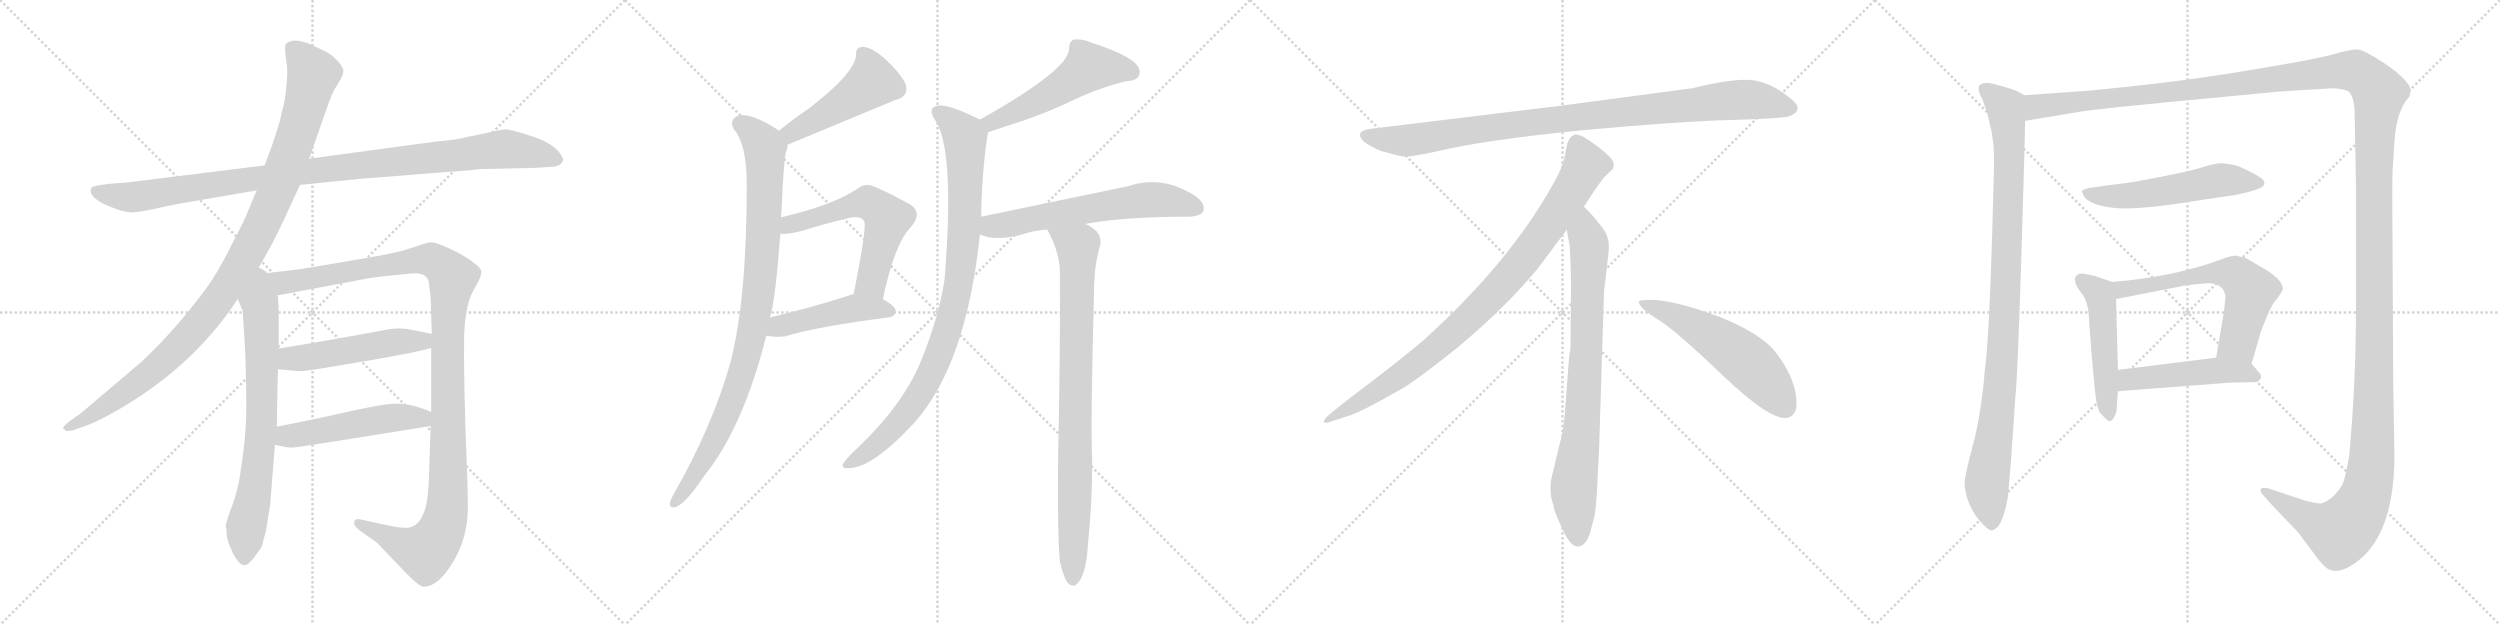 <svg version="1.1" viewBox="0 0 4096 1024" xmlns="http://www.w3.org/2000/svg">
  <g stroke="lightgray" stroke-dasharray="1,1" stroke-width="1" transform="scale(4, 4)">
    <line x1="0" y1="0" x2="256" y2="256"></line>
    <line x1="256" y1="0" x2="0" y2="256"></line>
    <line x1="128" y1="0" x2="128" y2="256"></line>
    <line x1="0" y1="128" x2="256" y2="128"></line>
    <line x1="256" y1="0" x2="512" y2="256"></line>
    <line x1="512" y1="0" x2="256" y2="256"></line>
    <line x1="384" y1="0" x2="384" y2="256"></line>
    <line x1="256" y1="128" x2="512" y2="128"></line>
    <line x1="512" y1="0" x2="768" y2="256"></line>
    <line x1="768" y1="0" x2="512" y2="256"></line>
    <line x1="640" y1="0" x2="640" y2="256"></line>
    <line x1="512" y1="128" x2="768" y2="128"></line>
    <line x1="768" y1="0" x2="1024" y2="256"></line>
    <line x1="1024" y1="0" x2="768" y2="256"></line>
    <line x1="896" y1="0" x2="896" y2="256"></line>
    <line x1="768" y1="128" x2="1024" y2="128"></line>
  </g>
<g transform="scale(1, -1) translate(0, -850)">
   <style type="text/css">
    @keyframes keyframes0 {
      from {
       stroke: black;
       stroke-dashoffset: 1020;
       stroke-width: 128;
       }
       77% {
       animation-timing-function: step-end;
       stroke: black;
       stroke-dashoffset: 0;
       stroke-width: 128;
       }
       to {
       stroke: black;
       stroke-width: 1024;
       }
       }
       #make-me-a-hanzi-animation-0 {
         animation: keyframes0 1.08s both;
         animation-delay: 0s;
         animation-timing-function: linear;
       }
    @keyframes keyframes1 {
      from {
       stroke: black;
       stroke-dashoffset: 1046;
       stroke-width: 128;
       }
       77% {
       animation-timing-function: step-end;
       stroke: black;
       stroke-dashoffset: 0;
       stroke-width: 128;
       }
       to {
       stroke: black;
       stroke-width: 1024;
       }
       }
       #make-me-a-hanzi-animation-1 {
         animation: keyframes1 1.101s both;
         animation-delay: 1.08s;
         animation-timing-function: linear;
       }
    @keyframes keyframes2 {
      from {
       stroke: black;
       stroke-dashoffset: 716;
       stroke-width: 128;
       }
       70% {
       animation-timing-function: step-end;
       stroke: black;
       stroke-dashoffset: 0;
       stroke-width: 128;
       }
       to {
       stroke: black;
       stroke-width: 1024;
       }
       }
       #make-me-a-hanzi-animation-2 {
         animation: keyframes2 0.833s both;
         animation-delay: 2.181s;
         animation-timing-function: linear;
       }
    @keyframes keyframes3 {
      from {
       stroke: black;
       stroke-dashoffset: 1168;
       stroke-width: 128;
       }
       79% {
       animation-timing-function: step-end;
       stroke: black;
       stroke-dashoffset: 0;
       stroke-width: 128;
       }
       to {
       stroke: black;
       stroke-width: 1024;
       }
       }
       #make-me-a-hanzi-animation-3 {
         animation: keyframes3 1.201s both;
         animation-delay: 3.014s;
         animation-timing-function: linear;
       }
    @keyframes keyframes4 {
      from {
       stroke: black;
       stroke-dashoffset: 504;
       stroke-width: 128;
       }
       62% {
       animation-timing-function: step-end;
       stroke: black;
       stroke-dashoffset: 0;
       stroke-width: 128;
       }
       to {
       stroke: black;
       stroke-width: 1024;
       }
       }
       #make-me-a-hanzi-animation-4 {
         animation: keyframes4 0.66s both;
         animation-delay: 4.215s;
         animation-timing-function: linear;
       }
    @keyframes keyframes5 {
      from {
       stroke: black;
       stroke-dashoffset: 501;
       stroke-width: 128;
       }
       62% {
       animation-timing-function: step-end;
       stroke: black;
       stroke-dashoffset: 0;
       stroke-width: 128;
       }
       to {
       stroke: black;
       stroke-width: 1024;
       }
       }
       #make-me-a-hanzi-animation-5 {
         animation: keyframes5 0.658s both;
         animation-delay: 4.875s;
         animation-timing-function: linear;
       }
    @keyframes keyframes6 {
      from {
       stroke: black;
       stroke-dashoffset: 471;
       stroke-width: 128;
       }
       61% {
       animation-timing-function: step-end;
       stroke: black;
       stroke-dashoffset: 0;
       stroke-width: 128;
       }
       to {
       stroke: black;
       stroke-width: 1024;
       }
       }
       #make-me-a-hanzi-animation-6 {
         animation: keyframes6 0.633s both;
         animation-delay: 5.532s;
         animation-timing-function: linear;
       }
    @keyframes keyframes7 {
      from {
       stroke: black;
       stroke-dashoffset: 924;
       stroke-width: 128;
       }
       75% {
       animation-timing-function: step-end;
       stroke: black;
       stroke-dashoffset: 0;
       stroke-width: 128;
       }
       to {
       stroke: black;
       stroke-width: 1024;
       }
       }
       #make-me-a-hanzi-animation-7 {
         animation: keyframes7 1.002s both;
         animation-delay: 6.166s;
         animation-timing-function: linear;
       }
    @keyframes keyframes8 {
      from {
       stroke: black;
       stroke-dashoffset: 574;
       stroke-width: 128;
       }
       65% {
       animation-timing-function: step-end;
       stroke: black;
       stroke-dashoffset: 0;
       stroke-width: 128;
       }
       to {
       stroke: black;
       stroke-width: 1024;
       }
       }
       #make-me-a-hanzi-animation-8 {
         animation: keyframes8 0.717s both;
         animation-delay: 7.168s;
         animation-timing-function: linear;
       }
    @keyframes keyframes9 {
      from {
       stroke: black;
       stroke-dashoffset: 456;
       stroke-width: 128;
       }
       60% {
       animation-timing-function: step-end;
       stroke: black;
       stroke-dashoffset: 0;
       stroke-width: 128;
       }
       to {
       stroke: black;
       stroke-width: 1024;
       }
       }
       #make-me-a-hanzi-animation-9 {
         animation: keyframes9 0.621s both;
         animation-delay: 7.885s;
         animation-timing-function: linear;
       }
    @keyframes keyframes10 {
      from {
       stroke: black;
       stroke-dashoffset: 520;
       stroke-width: 128;
       }
       63% {
       animation-timing-function: step-end;
       stroke: black;
       stroke-dashoffset: 0;
       stroke-width: 128;
       }
       to {
       stroke: black;
       stroke-width: 1024;
       }
       }
       #make-me-a-hanzi-animation-10 {
         animation: keyframes10 0.673s both;
         animation-delay: 8.506s;
         animation-timing-function: linear;
       }
    @keyframes keyframes11 {
      from {
       stroke: black;
       stroke-dashoffset: 913;
       stroke-width: 128;
       }
       75% {
       animation-timing-function: step-end;
       stroke: black;
       stroke-dashoffset: 0;
       stroke-width: 128;
       }
       to {
       stroke: black;
       stroke-width: 1024;
       }
       }
       #make-me-a-hanzi-animation-11 {
         animation: keyframes11 0.993s both;
         animation-delay: 9.179s;
         animation-timing-function: linear;
       }
    @keyframes keyframes12 {
      from {
       stroke: black;
       stroke-dashoffset: 609;
       stroke-width: 128;
       }
       66% {
       animation-timing-function: step-end;
       stroke: black;
       stroke-dashoffset: 0;
       stroke-width: 128;
       }
       to {
       stroke: black;
       stroke-width: 1024;
       }
       }
       #make-me-a-hanzi-animation-12 {
         animation: keyframes12 0.746s both;
         animation-delay: 10.172s;
         animation-timing-function: linear;
       }
    @keyframes keyframes13 {
      from {
       stroke: black;
       stroke-dashoffset: 849;
       stroke-width: 128;
       }
       73% {
       animation-timing-function: step-end;
       stroke: black;
       stroke-dashoffset: 0;
       stroke-width: 128;
       }
       to {
       stroke: black;
       stroke-width: 1024;
       }
       }
       #make-me-a-hanzi-animation-13 {
         animation: keyframes13 0.941s both;
         animation-delay: 10.918s;
         animation-timing-function: linear;
       }
    @keyframes keyframes14 {
      from {
       stroke: black;
       stroke-dashoffset: 952;
       stroke-width: 128;
       }
       76% {
       animation-timing-function: step-end;
       stroke: black;
       stroke-dashoffset: 0;
       stroke-width: 128;
       }
       to {
       stroke: black;
       stroke-width: 1024;
       }
       }
       #make-me-a-hanzi-animation-14 {
         animation: keyframes14 1.025s both;
         animation-delay: 11.859s;
         animation-timing-function: linear;
       }
    @keyframes keyframes15 {
      from {
       stroke: black;
       stroke-dashoffset: 897;
       stroke-width: 128;
       }
       74% {
       animation-timing-function: step-end;
       stroke: black;
       stroke-dashoffset: 0;
       stroke-width: 128;
       }
       to {
       stroke: black;
       stroke-width: 1024;
       }
       }
       #make-me-a-hanzi-animation-15 {
         animation: keyframes15 0.98s both;
         animation-delay: 12.883s;
         animation-timing-function: linear;
       }
    @keyframes keyframes16 {
      from {
       stroke: black;
       stroke-dashoffset: 792;
       stroke-width: 128;
       }
       72% {
       animation-timing-function: step-end;
       stroke: black;
       stroke-dashoffset: 0;
       stroke-width: 128;
       }
       to {
       stroke: black;
       stroke-width: 1024;
       }
       }
       #make-me-a-hanzi-animation-16 {
         animation: keyframes16 0.895s both;
         animation-delay: 13.863s;
         animation-timing-function: linear;
       }
    @keyframes keyframes17 {
      from {
       stroke: black;
       stroke-dashoffset: 548;
       stroke-width: 128;
       }
       64% {
       animation-timing-function: step-end;
       stroke: black;
       stroke-dashoffset: 0;
       stroke-width: 128;
       }
       to {
       stroke: black;
       stroke-width: 1024;
       }
       }
       #make-me-a-hanzi-animation-17 {
         animation: keyframes17 0.696s both;
         animation-delay: 14.758s;
         animation-timing-function: linear;
       }
    @keyframes keyframes18 {
      from {
       stroke: black;
       stroke-dashoffset: 987;
       stroke-width: 128;
       }
       76% {
       animation-timing-function: step-end;
       stroke: black;
       stroke-dashoffset: 0;
       stroke-width: 128;
       }
       to {
       stroke: black;
       stroke-width: 1024;
       }
       }
       #make-me-a-hanzi-animation-18 {
         animation: keyframes18 1.053s both;
         animation-delay: 15.454s;
         animation-timing-function: linear;
       }
    @keyframes keyframes19 {
      from {
       stroke: black;
       stroke-dashoffset: 1730;
       stroke-width: 128;
       }
       85% {
       animation-timing-function: step-end;
       stroke: black;
       stroke-dashoffset: 0;
       stroke-width: 128;
       }
       to {
       stroke: black;
       stroke-width: 1024;
       }
       }
       #make-me-a-hanzi-animation-19 {
         animation: keyframes19 1.658s both;
         animation-delay: 16.507s;
         animation-timing-function: linear;
       }
    @keyframes keyframes20 {
      from {
       stroke: black;
       stroke-dashoffset: 542;
       stroke-width: 128;
       }
       64% {
       animation-timing-function: step-end;
       stroke: black;
       stroke-dashoffset: 0;
       stroke-width: 128;
       }
       to {
       stroke: black;
       stroke-width: 1024;
       }
       }
       #make-me-a-hanzi-animation-20 {
         animation: keyframes20 0.691s both;
         animation-delay: 18.165s;
         animation-timing-function: linear;
       }
    @keyframes keyframes21 {
      from {
       stroke: black;
       stroke-dashoffset: 493;
       stroke-width: 128;
       }
       62% {
       animation-timing-function: step-end;
       stroke: black;
       stroke-dashoffset: 0;
       stroke-width: 128;
       }
       to {
       stroke: black;
       stroke-width: 1024;
       }
       }
       #make-me-a-hanzi-animation-21 {
         animation: keyframes21 0.651s both;
         animation-delay: 18.856s;
         animation-timing-function: linear;
       }
    @keyframes keyframes22 {
      from {
       stroke: black;
       stroke-dashoffset: 608;
       stroke-width: 128;
       }
       66% {
       animation-timing-function: step-end;
       stroke: black;
       stroke-dashoffset: 0;
       stroke-width: 128;
       }
       to {
       stroke: black;
       stroke-width: 1024;
       }
       }
       #make-me-a-hanzi-animation-22 {
         animation: keyframes22 0.745s both;
         animation-delay: 19.507s;
         animation-timing-function: linear;
       }
    @keyframes keyframes23 {
      from {
       stroke: black;
       stroke-dashoffset: 481;
       stroke-width: 128;
       }
       61% {
       animation-timing-function: step-end;
       stroke: black;
       stroke-dashoffset: 0;
       stroke-width: 128;
       }
       to {
       stroke: black;
       stroke-width: 1024;
       }
       }
       #make-me-a-hanzi-animation-23 {
         animation: keyframes23 0.641s both;
         animation-delay: 20.252s;
         animation-timing-function: linear;
       }
</style>
<path d="M 491.5 547.0 L 589.5 557.0 L 716.5 567.0 Q 773.5 571.0 789.5 573.0 L 877.5 575.0 L 908.5 577.0 Q 922.5 580.0 922.5 590.0 Q 913.5 612.0 876.5 625.0 Q 840.5 637.0 830.5 638.0 Q 821.5 638.0 801.5 633.0 L 762.5 625.0 Q 749.5 621.0 713.5 618.0 L 506.5 590.0 L 433.5 579.0 L 223.5 553.0 Q 211.5 551.0 181.5 549.0 Q 151.5 546.0 149.5 542.0 Q 143.5 530.0 169.5 516.0 Q 203.5 501.0 217.5 502.0 Q 231.5 503.0 258.5 509.0 Q 285.5 515.0 297.5 517.0 L 420.5 538.0 L 491.5 547.0 Z" fill="lightgray"></path> 
<path d="M 417.5 400.0 L 445.5 450.0 Q 454.5 467.0 468.5 497.0 L 491.5 547.0 L 506.5 590.0 L 534.5 670.0 Q 544.5 699.0 549.5 706.0 L 558.5 721.0 Q 562.5 728.0 562.5 734.0 Q 562.5 740.0 552.5 751.0 Q 542.5 761.0 534.5 765.0 L 507.5 778.0 Q 479.5 789.0 468.5 778.0 Q 465.5 774.0 468.5 754.0 Q 471.5 734.0 470.5 727.0 Q 470.5 719.0 468.5 702.0 Q 466.5 684.0 465.5 681.0 L 461.5 665.0 Q 459.5 652.0 445.5 611.0 L 433.5 579.0 L 420.5 538.0 L 407.5 507.0 Q 401.5 490.0 379.5 449.0 Q 358.5 406.0 337.5 377.0 Q 285.5 307.0 231.5 257.0 L 132.5 173.0 L 115.5 161.0 Q 101.5 150.0 103.5 148.0 L 108.5 144.0 Q 109.5 143.0 119.5 145.0 L 136.5 151.0 Q 155.5 157.0 185.5 174.0 Q 314.5 246.0 389.5 360.0 L 417.5 400.0 Z" fill="lightgray"></path> 
<path d="M 389.5 360.0 L 397.5 341.0 L 401.5 279.0 Q 403.5 230.0 403.5 181.0 Q 403.5 131.0 391.5 61.0 Q 386.5 36.0 377.5 14.0 Q 369.5 -9.0 369.5 -13.0 Q 371.5 -15.0 371.5 -28.0 Q 374.5 -42.0 378.5 -49.0 Q 381.5 -59.0 390.5 -70.0 Q 399.5 -81.0 408.5 -72.0 Q 417.5 -63.0 418.5 -60.0 L 424.5 -52.0 Q 429.5 -47.0 431.5 -35.0 L 435.5 -21.0 L 442.5 22.0 L 450.5 121.0 L 453.5 151.0 Q 454.5 224.0 455.5 245.0 L 456.5 279.0 Q 457.5 365.0 454.5 366.0 C 446.5 436.0 362.5 423.0 389.5 360.0 Z" fill="lightgray"></path> 
<path d="M 706.5 280.0 L 706.5 175.0 L 705.5 152.0 L 702.5 59.0 Q 700.5 23.0 693.5 8.0 Q 687.5 -8.0 674.5 -13.0 Q 669.5 -16.0 653.5 -14.0 Q 639.5 -12.0 590.5 -1.0 Q 581.5 1.0 580.5 -5.0 Q 578.5 -11.0 590.5 -20.0 L 617.5 -39.0 L 660.5 -84.0 Q 684.5 -109.0 692.5 -111.0 Q 716.5 -113.0 741.5 -72.0 Q 767.5 -31.0 766.5 24.0 Q 766.5 53.0 762.5 152.0 Q 759.5 250.0 760.5 301.0 Q 762.5 351.0 775.5 374.0 Q 789.5 397.0 788.5 405.0 Q 787.5 412.0 776.5 419.0 Q 766.5 428.0 740.5 441.0 Q 714.5 453.0 707.5 453.0 Q 700.5 453.0 680.5 446.0 Q 660.5 439.0 645.5 436.0 Q 631.5 432.0 491.5 409.0 L 417.5 400.0 C 387.5 396.0 425.5 360.0 454.5 366.0 L 603.5 394.0 Q 621.5 397.0 674.5 402.0 Q 699.5 404.0 702.5 388.0 L 705.5 362.0 L 707.5 303.0 L 706.5 280.0 Z" fill="lightgray"></path> 
<path d="M 455.5 245.0 L 477.5 243.0 Q 492.5 241.0 503.5 243.0 Q 515.5 244.0 602.5 259.0 Q 689.5 274.0 706.5 280.0 C 735.5 288.0 736.5 297.0 707.5 303.0 L 672.5 310.0 Q 660.5 313.0 639.5 311.0 Q 515.5 288.0 456.5 279.0 C 426.5 274.0 425.5 248.0 455.5 245.0 Z" fill="lightgray"></path> 
<path d="M 450.5 121.0 L 461.5 119.0 Q 473.5 116.0 481.5 117.0 Q 489.5 117.0 705.5 152.0 C 735.5 157.0 734.5 164.0 706.5 175.0 Q 667.5 192.0 638.5 188.0 Q 628.5 188.0 572.5 176.0 Q 516.5 163.0 453.5 151.0 C 424.5 145.0 420.5 126.0 450.5 121.0 Z" fill="lightgray"></path> 
<path d="M 1290.5 613.0 Q 1464.5 685.0 1466.5 686.0 Q 1490.5 692.0 1483.5 713.0 Q 1473.5 732.0 1449.5 754.0 Q 1427.5 773.0 1414.5 773.0 Q 1401.5 774.0 1402.5 759.0 Q 1399.5 729.0 1323.5 671.0 Q 1299.5 655.0 1276.5 636.0 C 1253.5 617.0 1262.5 602.0 1290.5 613.0 Z" fill="lightgray"></path> 
<path d="M 1279.5 494.0 Q 1279.5 500.0 1280.5 505.0 Q 1283.5 580.0 1287.5 600.0 Q 1290.5 607.0 1290.5 613.0 C 1293.5 626.0 1293.5 626.0 1276.5 636.0 Q 1225.5 669.0 1206.5 659.0 Q 1194.5 652.0 1202.5 638.0 Q 1223.5 614.0 1223.5 546.0 Q 1223.5 359.0 1196.5 255.0 Q 1166.5 150.0 1103.5 40.0 Q 1099.5 33.0 1097.5 27.0 Q 1096.5 17.0 1105.5 19.0 Q 1121.5 22.0 1153.5 70.0 Q 1217.5 149.0 1255.5 300.0 L 1261.5 330.0 Q 1270.5 358.0 1278.5 467.0 L 1279.5 494.0 Z" fill="lightgray"></path> 
<path d="M 1446.5 360.0 Q 1465.5 450.0 1491.5 477.0 Q 1513.5 502.0 1489.5 516.0 Q 1428.5 549.0 1420.5 547.0 Q 1413.5 547.0 1406.5 542.0 Q 1366.5 514.0 1279.5 494.0 C 1250.5 487.0 1248.5 467.0 1278.5 467.0 Q 1293.5 466.0 1314.5 472.0 Q 1353.5 484.0 1387.5 492.0 Q 1409.5 498.0 1415.5 488.0 Q 1421.5 482.0 1398.5 368.0 C 1392.5 339.0 1440.5 331.0 1446.5 360.0 Z" fill="lightgray"></path> 
<path d="M 1255.5 300.0 Q 1268.5 297.0 1286.5 299.0 Q 1338.5 315.0 1456.5 330.0 Q 1466.5 331.0 1467.5 341.0 Q 1467.5 348.0 1446.5 360.0 C 1423.5 374.0 1423.5 374.0 1398.5 368.0 Q 1392.5 367.0 1388.5 365.0 Q 1318.5 343.0 1261.5 330.0 C 1232.5 323.0 1225.5 305.0 1255.5 300.0 Z" fill="lightgray"></path> 
<path d="M 1618.5 633.0 Q 1637.5 640.0 1666.5 649.0 Q 1720.5 667.0 1760.5 687.0 Q 1806.5 708.0 1845.5 717.0 Q 1863.5 718.0 1866.5 727.0 Q 1870.5 737.0 1857.5 749.0 Q 1835.5 765.0 1788.5 780.0 Q 1772.5 787.0 1758.5 785.0 Q 1751.5 781.0 1751.5 770.0 Q 1751.5 736.0 1605.5 654.0 C 1579.5 639.0 1590.5 623.0 1618.5 633.0 Z" fill="lightgray"></path> 
<path d="M 1607.5 495.0 Q 1608.5 564.0 1617.5 626.0 Q 1618.5 630.0 1618.5 633.0 C 1620.5 647.0 1620.5 647.0 1605.5 654.0 Q 1604.5 655.0 1601.5 656.0 Q 1552.5 680.0 1536.5 677.0 Q 1517.5 673.0 1533.5 651.0 Q 1564.5 600.0 1547.5 392.0 Q 1538.5 332.0 1509.5 260.0 Q 1479.5 185.0 1397.5 109.0 Q 1384.5 96.0 1380.5 89.0 Q 1379.5 82.0 1390.5 83.0 Q 1429.5 83.0 1499.5 159.0 Q 1583.5 255.0 1605.5 466.0 L 1607.5 495.0 Z" fill="lightgray"></path> 
<path d="M 1777.5 483.0 Q 1841.5 495.0 1948.5 495.0 Q 1967.5 496.0 1971.5 504.0 Q 1975.5 516.0 1959.5 528.0 Q 1905.5 564.0 1848.5 545.0 Q 1743.5 523.0 1607.5 495.0 C 1578.5 489.0 1577.5 476.0 1605.5 466.0 Q 1629.5 454.0 1675.5 466.0 Q 1691.5 472.0 1715.5 474.0 L 1777.5 483.0 Z" fill="lightgray"></path> 
<path d="M 1736.5 -70.0 Q 1742.5 -95.0 1748.5 -104.0 Q 1754.5 -111.0 1761.5 -109.0 Q 1779.5 -97.0 1782.5 -42.0 Q 1789.5 27.0 1789.5 94.0 Q 1786.5 152.0 1792.5 374.0 Q 1792.5 414.0 1802.5 448.0 Q 1805.5 466.0 1791.5 475.0 Q 1784.5 481.0 1777.5 483.0 C 1751.5 498.0 1701.5 501.0 1715.5 474.0 Q 1733.5 443.0 1736.5 410.0 Q 1737.5 286.0 1733.5 92.0 Q 1732.5 -29.0 1736.5 -70.0 Z" fill="lightgray"></path> 
<path d="M 2773.0 705.5 L 2555.0 676.5 L 2250.0 639.5 Q 2217.0 636.5 2234.0 618.5 Q 2242.0 611.5 2263.0 602.5 Q 2291.0 594.5 2300.0 593.5 Q 2310.0 592.5 2352.0 601.5 Q 2430.0 620.5 2592.0 636.5 Q 2754.0 651.5 2839.0 653.5 Q 2924.0 655.5 2934.0 660.5 Q 2956.0 670.5 2935.0 687.5 Q 2903.0 714.5 2872.0 718.5 Q 2842.0 722.5 2773.0 705.5 Z" fill="lightgray"></path> 
<path d="M 2595.0 511.5 Q 2623.0 554.5 2630.0 561.5 L 2641.0 571.5 Q 2644.0 574.5 2644.0 580.5 Q 2644.0 585.5 2637.0 593.5 Q 2619.0 610.5 2595.0 625.5 Q 2584.0 630.5 2580.0 629.5 L 2575.0 626.5 Q 2573.0 625.5 2571.0 621.5 Q 2569.0 616.5 2568.0 615.5 L 2564.0 595.5 Q 2561.0 576.5 2543.0 545.5 Q 2471.0 417.5 2331.0 291.5 Q 2282.0 250.5 2227.0 209.5 Q 2173.0 168.5 2171.0 163.5 Q 2164.0 153.5 2181.0 159.5 L 2206.0 167.5 Q 2226.0 172.5 2294.0 211.5 Q 2315.0 222.5 2388.0 280.5 Q 2469.0 348.5 2519.0 409.5 L 2567.0 473.5 L 2595.0 511.5 Z" fill="lightgray"></path> 
<path d="M 2620.0 115.5 L 2628.0 371.5 L 2634.0 423.5 Q 2636.0 439.5 2636.0 446.5 Q 2636.0 467.5 2618.0 485.5 Q 2616.0 490.5 2595.0 511.5 C 2574.0 533.5 2562.0 503.5 2567.0 473.5 L 2572.0 445.5 Q 2574.0 404.5 2574.0 383.5 L 2573.0 277.5 Q 2571.0 271.5 2569.0 241.5 L 2565.0 188.5 Q 2563.0 155.5 2559.0 137.5 L 2544.0 75.5 Q 2536.0 47.5 2545.0 22.5 L 2547.0 13.5 Q 2549.0 7.5 2561.0 -19.5 Q 2574.0 -46.5 2586.0 -45.5 Q 2598.0 -44.5 2605.0 -23.5 L 2613.0 6.5 Q 2616.0 29.5 2617.0 57.5 L 2620.0 115.5 Z" fill="lightgray"></path> 
<path d="M 2685.0 354.5 Q 2688.0 343.5 2718.0 325.5 Q 2748.0 306.5 2824.0 233.5 Q 2901.0 160.5 2928.0 165.5 Q 2938.0 166.5 2943.0 180.5 Q 2947.0 224.5 2908.0 274.5 Q 2883.0 304.5 2818.0 330.5 Q 2735.0 361.5 2697.0 358.5 Q 2684.0 358.5 2685.0 354.5 Z" fill="lightgray"></path> 
<path d="M 3317.0 694.0 L 3302.0 702.0 Q 3259.0 716.0 3254.0 714.0 Q 3247.0 714.0 3243.0 710.0 Q 3239.0 703.0 3248.0 687.0 L 3255.0 668.0 L 3263.0 635.0 L 3266.0 613.0 Q 3267.0 605.0 3267.0 580.0 L 3264.0 467.0 Q 3259.0 295.0 3252.0 244.0 Q 3246.0 172.0 3233.0 123.0 Q 3220.0 74.0 3219.0 62.0 Q 3218.0 49.0 3224.0 31.0 Q 3230.0 13.0 3244.0 -4.0 Q 3258.0 -20.0 3264.0 -19.0 Q 3269.0 -18.0 3275.0 -11.0 Q 3282.0 1.0 3286.0 18.0 Q 3290.0 36.0 3290.0 38.0 L 3295.0 98.0 L 3302.0 200.0 Q 3306.0 238.0 3312.0 437.0 Q 3318.0 635.0 3318.0 652.0 C 3319.0 682.0 3319.0 693.0 3317.0 694.0 Z" fill="lightgray"></path> 
<path d="M 3318.0 652.0 L 3402.0 666.0 Q 3425.0 671.0 3651.0 692.0 L 3734.0 700.0 L 3815.0 705.0 Q 3823.0 706.0 3835.0 704.0 Q 3847.0 702.0 3849.0 699.0 Q 3858.0 690.0 3858.0 658.0 L 3860.0 546.0 L 3860.0 344.0 Q 3860.0 223.0 3849.0 104.0 Q 3843.0 69.0 3839.0 59.0 Q 3834.0 48.0 3822.0 36.0 Q 3809.0 26.0 3803.0 25.0 Q 3796.0 25.0 3776.0 30.0 L 3716.0 50.0 Q 3705.0 52.0 3704.0 48.0 Q 3703.0 44.0 3707.0 40.0 L 3722.0 23.0 L 3765.0 -22.0 L 3792.0 -58.0 Q 3801.0 -71.0 3809.0 -78.0 Q 3824.0 -93.0 3850.0 -78.0 Q 3923.0 -36.0 3923.0 104.0 L 3921.0 228.0 L 3920.0 438.0 Q 3919.0 540.0 3920.0 571.0 L 3923.0 616.0 Q 3926.0 670.0 3948.0 692.0 Q 3950.0 704.0 3949.0 706.0 Q 3941.0 723.0 3907.0 746.0 Q 3872.0 769.0 3862.0 769.0 Q 3852.0 769.0 3826.0 762.0 Q 3800.0 754.0 3703.0 738.0 Q 3605.0 721.0 3514.0 711.0 Q 3422.0 701.0 3417.0 701.0 L 3317.0 694.0 C 3287.0 692.0 3288.0 647.0 3318.0 652.0 Z" fill="lightgray"></path> 
<path d="M 3665.0 531.0 Q 3707.0 540.0 3709.0 547.0 Q 3711.0 548.0 3709.0 553.0 Q 3709.0 559.0 3667.0 578.0 Q 3647.0 583.0 3637.0 582.5 Q 3627.0 582.0 3610.5 576.5 Q 3594.0 571.0 3544.0 561.0 Q 3494.0 551.0 3475.0 549.0 Q 3456.0 547.0 3423.0 542.0 Q 3411.0 539.0 3411.0 536.5 Q 3411.0 534.0 3416.0 526.0 Q 3430.0 512.0 3468.0 509.0 Q 3506.0 506.0 3598.0 521.0 L 3665.0 531.0 Z" fill="lightgray"></path> 
<path d="M 3461.0 388.0 L 3432.0 398.0 L 3417.0 401.0 Q 3409.0 403.0 3404.0 400.0 Q 3398.0 396.0 3400.0 390.0 Q 3400.0 382.0 3411.0 369.0 Q 3422.0 356.0 3423.0 321.0 L 3427.0 268.0 Q 3433.0 198.0 3435.0 191.0 Q 3436.0 184.0 3440.0 174.0 Q 3443.0 171.0 3448.0 166.0 Q 3453.0 160.0 3457.0 160.0 Q 3460.0 160.0 3464.0 167.0 Q 3468.0 174.0 3468.0 180.0 Q 3468.0 185.0 3470.0 209.0 L 3470.0 244.0 L 3467.0 360.0 C 3466.0 386.0 3466.0 386.0 3461.0 388.0 Z" fill="lightgray"></path> 
<path d="M 3689.0 254.0 L 3704.0 306.0 Q 3705.0 310.0 3714.0 331.0 Q 3722.0 352.0 3732.0 362.0 L 3740.0 375.0 Q 3741.0 384.0 3731.0 394.0 Q 3720.0 404.0 3709.0 410.0 L 3680.0 427.0 L 3664.0 431.0 Q 3658.0 432.0 3639.0 425.0 Q 3565.0 397.0 3461.0 388.0 C 3431.0 385.0 3438.0 354.0 3467.0 360.0 L 3574.0 381.0 L 3576.0 382.0 L 3579.0 382.0 L 3595.0 384.0 L 3617.0 386.0 Q 3642.0 386.0 3646.0 366.0 L 3646.0 361.0 L 3645.0 352.0 L 3644.0 341.0 L 3631.0 264.0 C 3626.0 234.0 3681.0 225.0 3689.0 254.0 Z" fill="lightgray"></path> 
<path d="M 3470.0 209.0 L 3652.0 223.0 L 3698.0 224.0 Q 3710.0 232.0 3700.0 241.0 L 3689.0 254.0 C 3676.0 270.0 3661.0 268.0 3631.0 264.0 L 3470.0 244.0 C 3440.0 240.0 3440.0 207.0 3470.0 209.0 Z" fill="lightgray"></path> 
      <clipPath id="make-me-a-hanzi-clip-0">
      <path d="M 491.5 547.0 L 589.5 557.0 L 716.5 567.0 Q 773.5 571.0 789.5 573.0 L 877.5 575.0 L 908.5 577.0 Q 922.5 580.0 922.5 590.0 Q 913.5 612.0 876.5 625.0 Q 840.5 637.0 830.5 638.0 Q 821.5 638.0 801.5 633.0 L 762.5 625.0 Q 749.5 621.0 713.5 618.0 L 506.5 590.0 L 433.5 579.0 L 223.5 553.0 Q 211.5 551.0 181.5 549.0 Q 151.5 546.0 149.5 542.0 Q 143.5 530.0 169.5 516.0 Q 203.5 501.0 217.5 502.0 Q 231.5 503.0 258.5 509.0 Q 285.5 515.0 297.5 517.0 L 420.5 538.0 L 491.5 547.0 Z" fill="lightgray"></path>
      </clipPath>
      <path clip-path="url(#make-me-a-hanzi-clip-0)" d="M 154.5 538.0 L 220.5 527.0 L 546.5 575.0 L 829.5 606.0 L 910.5 590.0 " fill="none" id="make-me-a-hanzi-animation-0" stroke-dasharray="892 1784" stroke-linecap="round"></path>

      <clipPath id="make-me-a-hanzi-clip-1">
      <path d="M 417.5 400.0 L 445.5 450.0 Q 454.5 467.0 468.5 497.0 L 491.5 547.0 L 506.5 590.0 L 534.5 670.0 Q 544.5 699.0 549.5 706.0 L 558.5 721.0 Q 562.5 728.0 562.5 734.0 Q 562.5 740.0 552.5 751.0 Q 542.5 761.0 534.5 765.0 L 507.5 778.0 Q 479.5 789.0 468.5 778.0 Q 465.5 774.0 468.5 754.0 Q 471.5 734.0 470.5 727.0 Q 470.5 719.0 468.5 702.0 Q 466.5 684.0 465.5 681.0 L 461.5 665.0 Q 459.5 652.0 445.5 611.0 L 433.5 579.0 L 420.5 538.0 L 407.5 507.0 Q 401.5 490.0 379.5 449.0 Q 358.5 406.0 337.5 377.0 Q 285.5 307.0 231.5 257.0 L 132.5 173.0 L 115.5 161.0 Q 101.5 150.0 103.5 148.0 L 108.5 144.0 Q 109.5 143.0 119.5 145.0 L 136.5 151.0 Q 155.5 157.0 185.5 174.0 Q 314.5 246.0 389.5 360.0 L 417.5 400.0 Z" fill="lightgray"></path>
      </clipPath>
      <path clip-path="url(#make-me-a-hanzi-clip-1)" d="M 477.5 772.0 L 513.5 728.0 L 483.5 621.0 L 449.5 528.0 L 391.5 411.0 L 329.5 322.0 L 279.5 269.0 L 197.5 202.0 L 107.5 148.0 " fill="none" id="make-me-a-hanzi-animation-1" stroke-dasharray="918 1836" stroke-linecap="round"></path>

      <clipPath id="make-me-a-hanzi-clip-2">
      <path d="M 389.5 360.0 L 397.5 341.0 L 401.5 279.0 Q 403.5 230.0 403.5 181.0 Q 403.5 131.0 391.5 61.0 Q 386.5 36.0 377.5 14.0 Q 369.5 -9.0 369.5 -13.0 Q 371.5 -15.0 371.5 -28.0 Q 374.5 -42.0 378.5 -49.0 Q 381.5 -59.0 390.5 -70.0 Q 399.5 -81.0 408.5 -72.0 Q 417.5 -63.0 418.5 -60.0 L 424.5 -52.0 Q 429.5 -47.0 431.5 -35.0 L 435.5 -21.0 L 442.5 22.0 L 450.5 121.0 L 453.5 151.0 Q 454.5 224.0 455.5 245.0 L 456.5 279.0 Q 457.5 365.0 454.5 366.0 C 446.5 436.0 362.5 423.0 389.5 360.0 Z" fill="lightgray"></path>
      </clipPath>
      <path clip-path="url(#make-me-a-hanzi-clip-2)" d="M 418.5 392.0 L 427.5 335.0 L 429.5 184.0 L 422.5 88.0 L 402.5 -19.0 L 400.5 -65.0 " fill="none" id="make-me-a-hanzi-animation-2" stroke-dasharray="588 1176" stroke-linecap="round"></path>

      <clipPath id="make-me-a-hanzi-clip-3">
      <path d="M 706.5 280.0 L 706.5 175.0 L 705.5 152.0 L 702.5 59.0 Q 700.5 23.0 693.5 8.0 Q 687.5 -8.0 674.5 -13.0 Q 669.5 -16.0 653.5 -14.0 Q 639.5 -12.0 590.5 -1.0 Q 581.5 1.0 580.5 -5.0 Q 578.5 -11.0 590.5 -20.0 L 617.5 -39.0 L 660.5 -84.0 Q 684.5 -109.0 692.5 -111.0 Q 716.5 -113.0 741.5 -72.0 Q 767.5 -31.0 766.5 24.0 Q 766.5 53.0 762.5 152.0 Q 759.5 250.0 760.5 301.0 Q 762.5 351.0 775.5 374.0 Q 789.5 397.0 788.5 405.0 Q 787.5 412.0 776.5 419.0 Q 766.5 428.0 740.5 441.0 Q 714.5 453.0 707.5 453.0 Q 700.5 453.0 680.5 446.0 Q 660.5 439.0 645.5 436.0 Q 631.5 432.0 491.5 409.0 L 417.5 400.0 C 387.5 396.0 425.5 360.0 454.5 366.0 L 603.5 394.0 Q 621.5 397.0 674.5 402.0 Q 699.5 404.0 702.5 388.0 L 705.5 362.0 L 707.5 303.0 L 706.5 280.0 Z" fill="lightgray"></path>
      </clipPath>
      <path clip-path="url(#make-me-a-hanzi-clip-3)" d="M 425.5 399.0 L 460.5 386.0 L 706.5 425.0 L 741.5 395.0 L 733.5 296.0 L 733.5 35.0 L 719.5 -28.0 L 697.5 -54.0 L 683.5 -52.0 L 587.5 -7.0 " fill="none" id="make-me-a-hanzi-animation-3" stroke-dasharray="1040 2080" stroke-linecap="round"></path>

      <clipPath id="make-me-a-hanzi-clip-4">
      <path d="M 455.5 245.0 L 477.5 243.0 Q 492.5 241.0 503.5 243.0 Q 515.5 244.0 602.5 259.0 Q 689.5 274.0 706.5 280.0 C 735.5 288.0 736.5 297.0 707.5 303.0 L 672.5 310.0 Q 660.5 313.0 639.5 311.0 Q 515.5 288.0 456.5 279.0 C 426.5 274.0 425.5 248.0 455.5 245.0 Z" fill="lightgray"></path>
      </clipPath>
      <path clip-path="url(#make-me-a-hanzi-clip-4)" d="M 461.5 250.0 L 473.5 261.0 L 647.5 290.0 L 692.5 291.0 L 700.5 298.0 " fill="none" id="make-me-a-hanzi-animation-4" stroke-dasharray="376 752" stroke-linecap="round"></path>

      <clipPath id="make-me-a-hanzi-clip-5">
      <path d="M 450.5 121.0 L 461.5 119.0 Q 473.5 116.0 481.5 117.0 Q 489.5 117.0 705.5 152.0 C 735.5 157.0 734.5 164.0 706.5 175.0 Q 667.5 192.0 638.5 188.0 Q 628.5 188.0 572.5 176.0 Q 516.5 163.0 453.5 151.0 C 424.5 145.0 420.5 126.0 450.5 121.0 Z" fill="lightgray"></path>
      </clipPath>
      <path clip-path="url(#make-me-a-hanzi-clip-5)" d="M 457.5 128.0 L 470.5 135.0 L 587.5 157.0 L 645.5 166.0 L 687.5 163.0 L 695.5 170.0 " fill="none" id="make-me-a-hanzi-animation-5" stroke-dasharray="373 746" stroke-linecap="round"></path>

      <clipPath id="make-me-a-hanzi-clip-6">
      <path d="M 1290.5 613.0 Q 1464.5 685.0 1466.5 686.0 Q 1490.5 692.0 1483.5 713.0 Q 1473.5 732.0 1449.5 754.0 Q 1427.5 773.0 1414.5 773.0 Q 1401.5 774.0 1402.5 759.0 Q 1399.5 729.0 1323.5 671.0 Q 1299.5 655.0 1276.5 636.0 C 1253.5 617.0 1262.5 602.0 1290.5 613.0 Z" fill="lightgray"></path>
      </clipPath>
      <path clip-path="url(#make-me-a-hanzi-clip-6)" d="M 1412.5 762.0 L 1425.5 738.0 L 1425.5 712.0 L 1324.5 645.0 L 1300.5 632.0 L 1287.5 635.0 " fill="none" id="make-me-a-hanzi-animation-6" stroke-dasharray="343 686" stroke-linecap="round"></path>

      <clipPath id="make-me-a-hanzi-clip-7">
      <path d="M 1279.5 494.0 Q 1279.5 500.0 1280.5 505.0 Q 1283.5 580.0 1287.5 600.0 Q 1290.5 607.0 1290.5 613.0 C 1293.5 626.0 1293.5 626.0 1276.5 636.0 Q 1225.5 669.0 1206.5 659.0 Q 1194.5 652.0 1202.5 638.0 Q 1223.5 614.0 1223.5 546.0 Q 1223.5 359.0 1196.5 255.0 Q 1166.5 150.0 1103.5 40.0 Q 1099.5 33.0 1097.5 27.0 Q 1096.5 17.0 1105.5 19.0 Q 1121.5 22.0 1153.5 70.0 Q 1217.5 149.0 1255.5 300.0 L 1261.5 330.0 Q 1270.5 358.0 1278.5 467.0 L 1279.5 494.0 Z" fill="lightgray"></path>
      </clipPath>
      <path clip-path="url(#make-me-a-hanzi-clip-7)" d="M 1212.5 647.0 L 1238.5 629.0 L 1253.5 607.0 L 1249.5 435.0 L 1236.5 327.0 L 1222.5 261.0 L 1189.5 169.0 L 1165.5 117.0 L 1106.5 28.0 " fill="none" id="make-me-a-hanzi-animation-7" stroke-dasharray="796 1592" stroke-linecap="round"></path>

      <clipPath id="make-me-a-hanzi-clip-8">
      <path d="M 1446.5 360.0 Q 1465.5 450.0 1491.5 477.0 Q 1513.5 502.0 1489.5 516.0 Q 1428.5 549.0 1420.5 547.0 Q 1413.5 547.0 1406.5 542.0 Q 1366.5 514.0 1279.5 494.0 C 1250.5 487.0 1248.5 467.0 1278.5 467.0 Q 1293.5 466.0 1314.5 472.0 Q 1353.5 484.0 1387.5 492.0 Q 1409.5 498.0 1415.5 488.0 Q 1421.5 482.0 1398.5 368.0 C 1392.5 339.0 1440.5 331.0 1446.5 360.0 Z" fill="lightgray"></path>
      </clipPath>
      <path clip-path="url(#make-me-a-hanzi-clip-8)" d="M 1283.5 474.0 L 1294.5 483.0 L 1415.5 518.0 L 1444.5 504.0 L 1454.5 492.0 L 1430.5 397.0 L 1427.5 388.0 L 1406.5 380.0 " fill="none" id="make-me-a-hanzi-animation-8" stroke-dasharray="446 892" stroke-linecap="round"></path>

      <clipPath id="make-me-a-hanzi-clip-9">
      <path d="M 1255.5 300.0 Q 1268.5 297.0 1286.5 299.0 Q 1338.5 315.0 1456.5 330.0 Q 1466.5 331.0 1467.5 341.0 Q 1467.5 348.0 1446.5 360.0 C 1423.5 374.0 1423.5 374.0 1398.5 368.0 Q 1392.5 367.0 1388.5 365.0 Q 1318.5 343.0 1261.5 330.0 C 1232.5 323.0 1225.5 305.0 1255.5 300.0 Z" fill="lightgray"></path>
      </clipPath>
      <path clip-path="url(#make-me-a-hanzi-clip-9)" d="M 1263.5 306.0 L 1285.5 318.0 L 1400.5 345.0 L 1457.5 340.0 " fill="none" id="make-me-a-hanzi-animation-9" stroke-dasharray="328 656" stroke-linecap="round"></path>

      <clipPath id="make-me-a-hanzi-clip-10">
      <path d="M 1618.5 633.0 Q 1637.5 640.0 1666.5 649.0 Q 1720.5 667.0 1760.5 687.0 Q 1806.5 708.0 1845.5 717.0 Q 1863.5 718.0 1866.5 727.0 Q 1870.5 737.0 1857.5 749.0 Q 1835.5 765.0 1788.5 780.0 Q 1772.5 787.0 1758.5 785.0 Q 1751.5 781.0 1751.5 770.0 Q 1751.5 736.0 1605.5 654.0 C 1579.5 639.0 1590.5 623.0 1618.5 633.0 Z" fill="lightgray"></path>
      </clipPath>
      <path clip-path="url(#make-me-a-hanzi-clip-10)" d="M 1854.5 732.0 L 1783.5 740.0 L 1695.5 682.0 L 1625.5 652.0 L 1621.5 642.0 " fill="none" id="make-me-a-hanzi-animation-10" stroke-dasharray="392 784" stroke-linecap="round"></path>

      <clipPath id="make-me-a-hanzi-clip-11">
      <path d="M 1607.5 495.0 Q 1608.5 564.0 1617.5 626.0 Q 1618.5 630.0 1618.5 633.0 C 1620.5 647.0 1620.5 647.0 1605.5 654.0 Q 1604.5 655.0 1601.5 656.0 Q 1552.5 680.0 1536.5 677.0 Q 1517.5 673.0 1533.5 651.0 Q 1564.5 600.0 1547.5 392.0 Q 1538.5 332.0 1509.5 260.0 Q 1479.5 185.0 1397.5 109.0 Q 1384.5 96.0 1380.5 89.0 Q 1379.5 82.0 1390.5 83.0 Q 1429.5 83.0 1499.5 159.0 Q 1583.5 255.0 1605.5 466.0 L 1607.5 495.0 Z" fill="lightgray"></path>
      </clipPath>
      <path clip-path="url(#make-me-a-hanzi-clip-11)" d="M 1539.5 664.0 L 1581.5 624.0 L 1579.5 459.0 L 1555.5 320.0 L 1531.5 251.0 L 1494.5 186.0 L 1439.5 125.0 L 1387.5 90.0 " fill="none" id="make-me-a-hanzi-animation-11" stroke-dasharray="785 1570" stroke-linecap="round"></path>

      <clipPath id="make-me-a-hanzi-clip-12">
      <path d="M 1777.5 483.0 Q 1841.5 495.0 1948.5 495.0 Q 1967.5 496.0 1971.5 504.0 Q 1975.5 516.0 1959.5 528.0 Q 1905.5 564.0 1848.5 545.0 Q 1743.5 523.0 1607.5 495.0 C 1578.5 489.0 1577.5 476.0 1605.5 466.0 Q 1629.5 454.0 1675.5 466.0 Q 1691.5 472.0 1715.5 474.0 L 1777.5 483.0 Z" fill="lightgray"></path>
      </clipPath>
      <path clip-path="url(#make-me-a-hanzi-clip-12)" d="M 1613.5 473.0 L 1685.5 491.0 L 1862.5 521.0 L 1917.5 521.0 L 1960.5 509.0 " fill="none" id="make-me-a-hanzi-animation-12" stroke-dasharray="481 962" stroke-linecap="round"></path>

      <clipPath id="make-me-a-hanzi-clip-13">
      <path d="M 1736.5 -70.0 Q 1742.5 -95.0 1748.5 -104.0 Q 1754.5 -111.0 1761.5 -109.0 Q 1779.5 -97.0 1782.5 -42.0 Q 1789.5 27.0 1789.5 94.0 Q 1786.5 152.0 1792.5 374.0 Q 1792.5 414.0 1802.5 448.0 Q 1805.5 466.0 1791.5 475.0 Q 1784.5 481.0 1777.5 483.0 C 1751.5 498.0 1701.5 501.0 1715.5 474.0 Q 1733.5 443.0 1736.5 410.0 Q 1737.5 286.0 1733.5 92.0 Q 1732.5 -29.0 1736.5 -70.0 Z" fill="lightgray"></path>
      </clipPath>
      <path clip-path="url(#make-me-a-hanzi-clip-13)" d="M 1723.5 470.0 L 1765.5 446.0 L 1766.5 433.0 L 1757.5 -99.0 " fill="none" id="make-me-a-hanzi-animation-13" stroke-dasharray="721 1442" stroke-linecap="round"></path>

      <clipPath id="make-me-a-hanzi-clip-14">
      <path d="M 2773.0 705.5 L 2555.0 676.5 L 2250.0 639.5 Q 2217.0 636.5 2234.0 618.5 Q 2242.0 611.5 2263.0 602.5 Q 2291.0 594.5 2300.0 593.5 Q 2310.0 592.5 2352.0 601.5 Q 2430.0 620.5 2592.0 636.5 Q 2754.0 651.5 2839.0 653.5 Q 2924.0 655.5 2934.0 660.5 Q 2956.0 670.5 2935.0 687.5 Q 2903.0 714.5 2872.0 718.5 Q 2842.0 722.5 2773.0 705.5 Z" fill="lightgray"></path>
      </clipPath>
      <path clip-path="url(#make-me-a-hanzi-clip-14)" d="M 2242.0 628.5 L 2264.0 621.5 L 2321.0 621.5 L 2550.0 654.5 L 2833.0 685.5 L 2872.0 686.5 L 2932.0 674.5 " fill="none" id="make-me-a-hanzi-animation-14" stroke-dasharray="824 1648" stroke-linecap="round"></path>

      <clipPath id="make-me-a-hanzi-clip-15">
      <path d="M 2595.0 511.5 Q 2623.0 554.5 2630.0 561.5 L 2641.0 571.5 Q 2644.0 574.5 2644.0 580.5 Q 2644.0 585.5 2637.0 593.5 Q 2619.0 610.5 2595.0 625.5 Q 2584.0 630.5 2580.0 629.5 L 2575.0 626.5 Q 2573.0 625.5 2571.0 621.5 Q 2569.0 616.5 2568.0 615.5 L 2564.0 595.5 Q 2561.0 576.5 2543.0 545.5 Q 2471.0 417.5 2331.0 291.5 Q 2282.0 250.5 2227.0 209.5 Q 2173.0 168.5 2171.0 163.5 Q 2164.0 153.5 2181.0 159.5 L 2206.0 167.5 Q 2226.0 172.5 2294.0 211.5 Q 2315.0 222.5 2388.0 280.5 Q 2469.0 348.5 2519.0 409.5 L 2567.0 473.5 L 2595.0 511.5 Z" fill="lightgray"></path>
      </clipPath>
      <path clip-path="url(#make-me-a-hanzi-clip-15)" d="M 2585.0 616.5 L 2598.0 579.5 L 2594.0 570.5 L 2548.0 496.5 L 2468.0 391.5 L 2366.0 290.5 L 2311.0 246.5 L 2176.0 162.5 " fill="none" id="make-me-a-hanzi-animation-15" stroke-dasharray="769 1538" stroke-linecap="round"></path>

      <clipPath id="make-me-a-hanzi-clip-16">
      <path d="M 2620.0 115.5 L 2628.0 371.5 L 2634.0 423.5 Q 2636.0 439.5 2636.0 446.5 Q 2636.0 467.5 2618.0 485.5 Q 2616.0 490.5 2595.0 511.5 C 2574.0 533.5 2562.0 503.5 2567.0 473.5 L 2572.0 445.5 Q 2574.0 404.5 2574.0 383.5 L 2573.0 277.5 Q 2571.0 271.5 2569.0 241.5 L 2565.0 188.5 Q 2563.0 155.5 2559.0 137.5 L 2544.0 75.5 Q 2536.0 47.5 2545.0 22.5 L 2547.0 13.5 Q 2549.0 7.5 2561.0 -19.5 Q 2574.0 -46.5 2586.0 -45.5 Q 2598.0 -44.5 2605.0 -23.5 L 2613.0 6.5 Q 2616.0 29.5 2617.0 57.5 L 2620.0 115.5 Z" fill="lightgray"></path>
      </clipPath>
      <path clip-path="url(#make-me-a-hanzi-clip-16)" d="M 2596.0 500.5 L 2597.0 466.5 L 2604.0 448.5 L 2600.0 289.5 L 2592.0 154.5 L 2578.0 45.5 L 2586.0 -32.5 " fill="none" id="make-me-a-hanzi-animation-16" stroke-dasharray="664 1328" stroke-linecap="round"></path>

      <clipPath id="make-me-a-hanzi-clip-17">
      <path d="M 2685.0 354.5 Q 2688.0 343.5 2718.0 325.5 Q 2748.0 306.5 2824.0 233.5 Q 2901.0 160.5 2928.0 165.5 Q 2938.0 166.5 2943.0 180.5 Q 2947.0 224.5 2908.0 274.5 Q 2883.0 304.5 2818.0 330.5 Q 2735.0 361.5 2697.0 358.5 Q 2684.0 358.5 2685.0 354.5 Z" fill="lightgray"></path>
      </clipPath>
      <path clip-path="url(#make-me-a-hanzi-clip-17)" d="M 2692.0 353.5 L 2735.0 337.5 L 2840.0 275.5 L 2888.0 232.5 L 2924.0 184.5 " fill="none" id="make-me-a-hanzi-animation-17" stroke-dasharray="420 840" stroke-linecap="round"></path>

      <clipPath id="make-me-a-hanzi-clip-18">
      <path d="M 3317.0 694.0 L 3302.0 702.0 Q 3259.0 716.0 3254.0 714.0 Q 3247.0 714.0 3243.0 710.0 Q 3239.0 703.0 3248.0 687.0 L 3255.0 668.0 L 3263.0 635.0 L 3266.0 613.0 Q 3267.0 605.0 3267.0 580.0 L 3264.0 467.0 Q 3259.0 295.0 3252.0 244.0 Q 3246.0 172.0 3233.0 123.0 Q 3220.0 74.0 3219.0 62.0 Q 3218.0 49.0 3224.0 31.0 Q 3230.0 13.0 3244.0 -4.0 Q 3258.0 -20.0 3264.0 -19.0 Q 3269.0 -18.0 3275.0 -11.0 Q 3282.0 1.0 3286.0 18.0 Q 3290.0 36.0 3290.0 38.0 L 3295.0 98.0 L 3302.0 200.0 Q 3306.0 238.0 3312.0 437.0 Q 3318.0 635.0 3318.0 652.0 C 3319.0 682.0 3319.0 693.0 3317.0 694.0 Z" fill="lightgray"></path>
      </clipPath>
      <path clip-path="url(#make-me-a-hanzi-clip-18)" d="M 3251.0 705.0 L 3286.0 675.0 L 3292.0 611.0 L 3282.0 279.0 L 3255.0 56.0 L 3264.0 -7.0 " fill="none" id="make-me-a-hanzi-animation-18" stroke-dasharray="859 1718" stroke-linecap="round"></path>

      <clipPath id="make-me-a-hanzi-clip-19">
      <path d="M 3318.0 652.0 L 3402.0 666.0 Q 3425.0 671.0 3651.0 692.0 L 3734.0 700.0 L 3815.0 705.0 Q 3823.0 706.0 3835.0 704.0 Q 3847.0 702.0 3849.0 699.0 Q 3858.0 690.0 3858.0 658.0 L 3860.0 546.0 L 3860.0 344.0 Q 3860.0 223.0 3849.0 104.0 Q 3843.0 69.0 3839.0 59.0 Q 3834.0 48.0 3822.0 36.0 Q 3809.0 26.0 3803.0 25.0 Q 3796.0 25.0 3776.0 30.0 L 3716.0 50.0 Q 3705.0 52.0 3704.0 48.0 Q 3703.0 44.0 3707.0 40.0 L 3722.0 23.0 L 3765.0 -22.0 L 3792.0 -58.0 Q 3801.0 -71.0 3809.0 -78.0 Q 3824.0 -93.0 3850.0 -78.0 Q 3923.0 -36.0 3923.0 104.0 L 3921.0 228.0 L 3920.0 438.0 Q 3919.0 540.0 3920.0 571.0 L 3923.0 616.0 Q 3926.0 670.0 3948.0 692.0 Q 3950.0 704.0 3949.0 706.0 Q 3941.0 723.0 3907.0 746.0 Q 3872.0 769.0 3862.0 769.0 Q 3852.0 769.0 3826.0 762.0 Q 3800.0 754.0 3703.0 738.0 Q 3605.0 721.0 3514.0 711.0 Q 3422.0 701.0 3417.0 701.0 L 3317.0 694.0 C 3287.0 692.0 3288.0 647.0 3318.0 652.0 Z" fill="lightgray"></path>
      </clipPath>
      <path clip-path="url(#make-me-a-hanzi-clip-19)" d="M 3324.0 659.0 L 3340.0 676.0 L 3636.0 706.0 L 3842.0 734.0 L 3867.0 729.0 L 3898.0 698.0 L 3889.0 568.0 L 3889.0 173.0 L 3886.0 94.0 L 3877.0 43.0 L 3860.0 6.0 L 3834.0 -22.0 L 3795.0 -7.0 L 3711.0 46.0 " fill="none" id="make-me-a-hanzi-animation-19" stroke-dasharray="1602 3204" stroke-linecap="round"></path>

      <clipPath id="make-me-a-hanzi-clip-20">
      <path d="M 3665.0 531.0 Q 3707.0 540.0 3709.0 547.0 Q 3711.0 548.0 3709.0 553.0 Q 3709.0 559.0 3667.0 578.0 Q 3647.0 583.0 3637.0 582.5 Q 3627.0 582.0 3610.5 576.5 Q 3594.0 571.0 3544.0 561.0 Q 3494.0 551.0 3475.0 549.0 Q 3456.0 547.0 3423.0 542.0 Q 3411.0 539.0 3411.0 536.5 Q 3411.0 534.0 3416.0 526.0 Q 3430.0 512.0 3468.0 509.0 Q 3506.0 506.0 3598.0 521.0 L 3665.0 531.0 Z" fill="lightgray"></path>
      </clipPath>
      <path clip-path="url(#make-me-a-hanzi-clip-20)" d="M 3419.0 534.0 L 3461.0 528.0 L 3504.0 531.0 L 3635.0 555.0 L 3702.0 550.0 " fill="none" id="make-me-a-hanzi-animation-20" stroke-dasharray="414 828" stroke-linecap="round"></path>

      <clipPath id="make-me-a-hanzi-clip-21">
      <path d="M 3461.0 388.0 L 3432.0 398.0 L 3417.0 401.0 Q 3409.0 403.0 3404.0 400.0 Q 3398.0 396.0 3400.0 390.0 Q 3400.0 382.0 3411.0 369.0 Q 3422.0 356.0 3423.0 321.0 L 3427.0 268.0 Q 3433.0 198.0 3435.0 191.0 Q 3436.0 184.0 3440.0 174.0 Q 3443.0 171.0 3448.0 166.0 Q 3453.0 160.0 3457.0 160.0 Q 3460.0 160.0 3464.0 167.0 Q 3468.0 174.0 3468.0 180.0 Q 3468.0 185.0 3470.0 209.0 L 3470.0 244.0 L 3467.0 360.0 C 3466.0 386.0 3466.0 386.0 3461.0 388.0 Z" fill="lightgray"></path>
      </clipPath>
      <path clip-path="url(#make-me-a-hanzi-clip-21)" d="M 3411.0 391.0 L 3442.0 362.0 L 3456.0 168.0 " fill="none" id="make-me-a-hanzi-animation-21" stroke-dasharray="365 730" stroke-linecap="round"></path>

      <clipPath id="make-me-a-hanzi-clip-22">
      <path d="M 3689.0 254.0 L 3704.0 306.0 Q 3705.0 310.0 3714.0 331.0 Q 3722.0 352.0 3732.0 362.0 L 3740.0 375.0 Q 3741.0 384.0 3731.0 394.0 Q 3720.0 404.0 3709.0 410.0 L 3680.0 427.0 L 3664.0 431.0 Q 3658.0 432.0 3639.0 425.0 Q 3565.0 397.0 3461.0 388.0 C 3431.0 385.0 3438.0 354.0 3467.0 360.0 L 3574.0 381.0 L 3576.0 382.0 L 3579.0 382.0 L 3595.0 384.0 L 3617.0 386.0 Q 3642.0 386.0 3646.0 366.0 L 3646.0 361.0 L 3645.0 352.0 L 3644.0 341.0 L 3631.0 264.0 C 3626.0 234.0 3681.0 225.0 3689.0 254.0 Z" fill="lightgray"></path>
      </clipPath>
      <path clip-path="url(#make-me-a-hanzi-clip-22)" d="M 3470.0 383.0 L 3478.0 376.0 L 3611.0 401.0 L 3662.0 400.0 L 3687.0 370.0 L 3667.0 289.0 L 3640.0 270.0 " fill="none" id="make-me-a-hanzi-animation-22" stroke-dasharray="480 960" stroke-linecap="round"></path>

      <clipPath id="make-me-a-hanzi-clip-23">
      <path d="M 3470.0 209.0 L 3652.0 223.0 L 3698.0 224.0 Q 3710.0 232.0 3700.0 241.0 L 3689.0 254.0 C 3676.0 270.0 3661.0 268.0 3631.0 264.0 L 3470.0 244.0 C 3440.0 240.0 3440.0 207.0 3470.0 209.0 Z" fill="lightgray"></path>
      </clipPath>
      <path clip-path="url(#make-me-a-hanzi-clip-23)" d="M 3477.0 215.0 L 3491.0 228.0 L 3635.0 243.0 L 3679.0 240.0 L 3695.0 233.0 " fill="none" id="make-me-a-hanzi-animation-23" stroke-dasharray="353 706" stroke-linecap="round"></path>

</g>
</svg>
